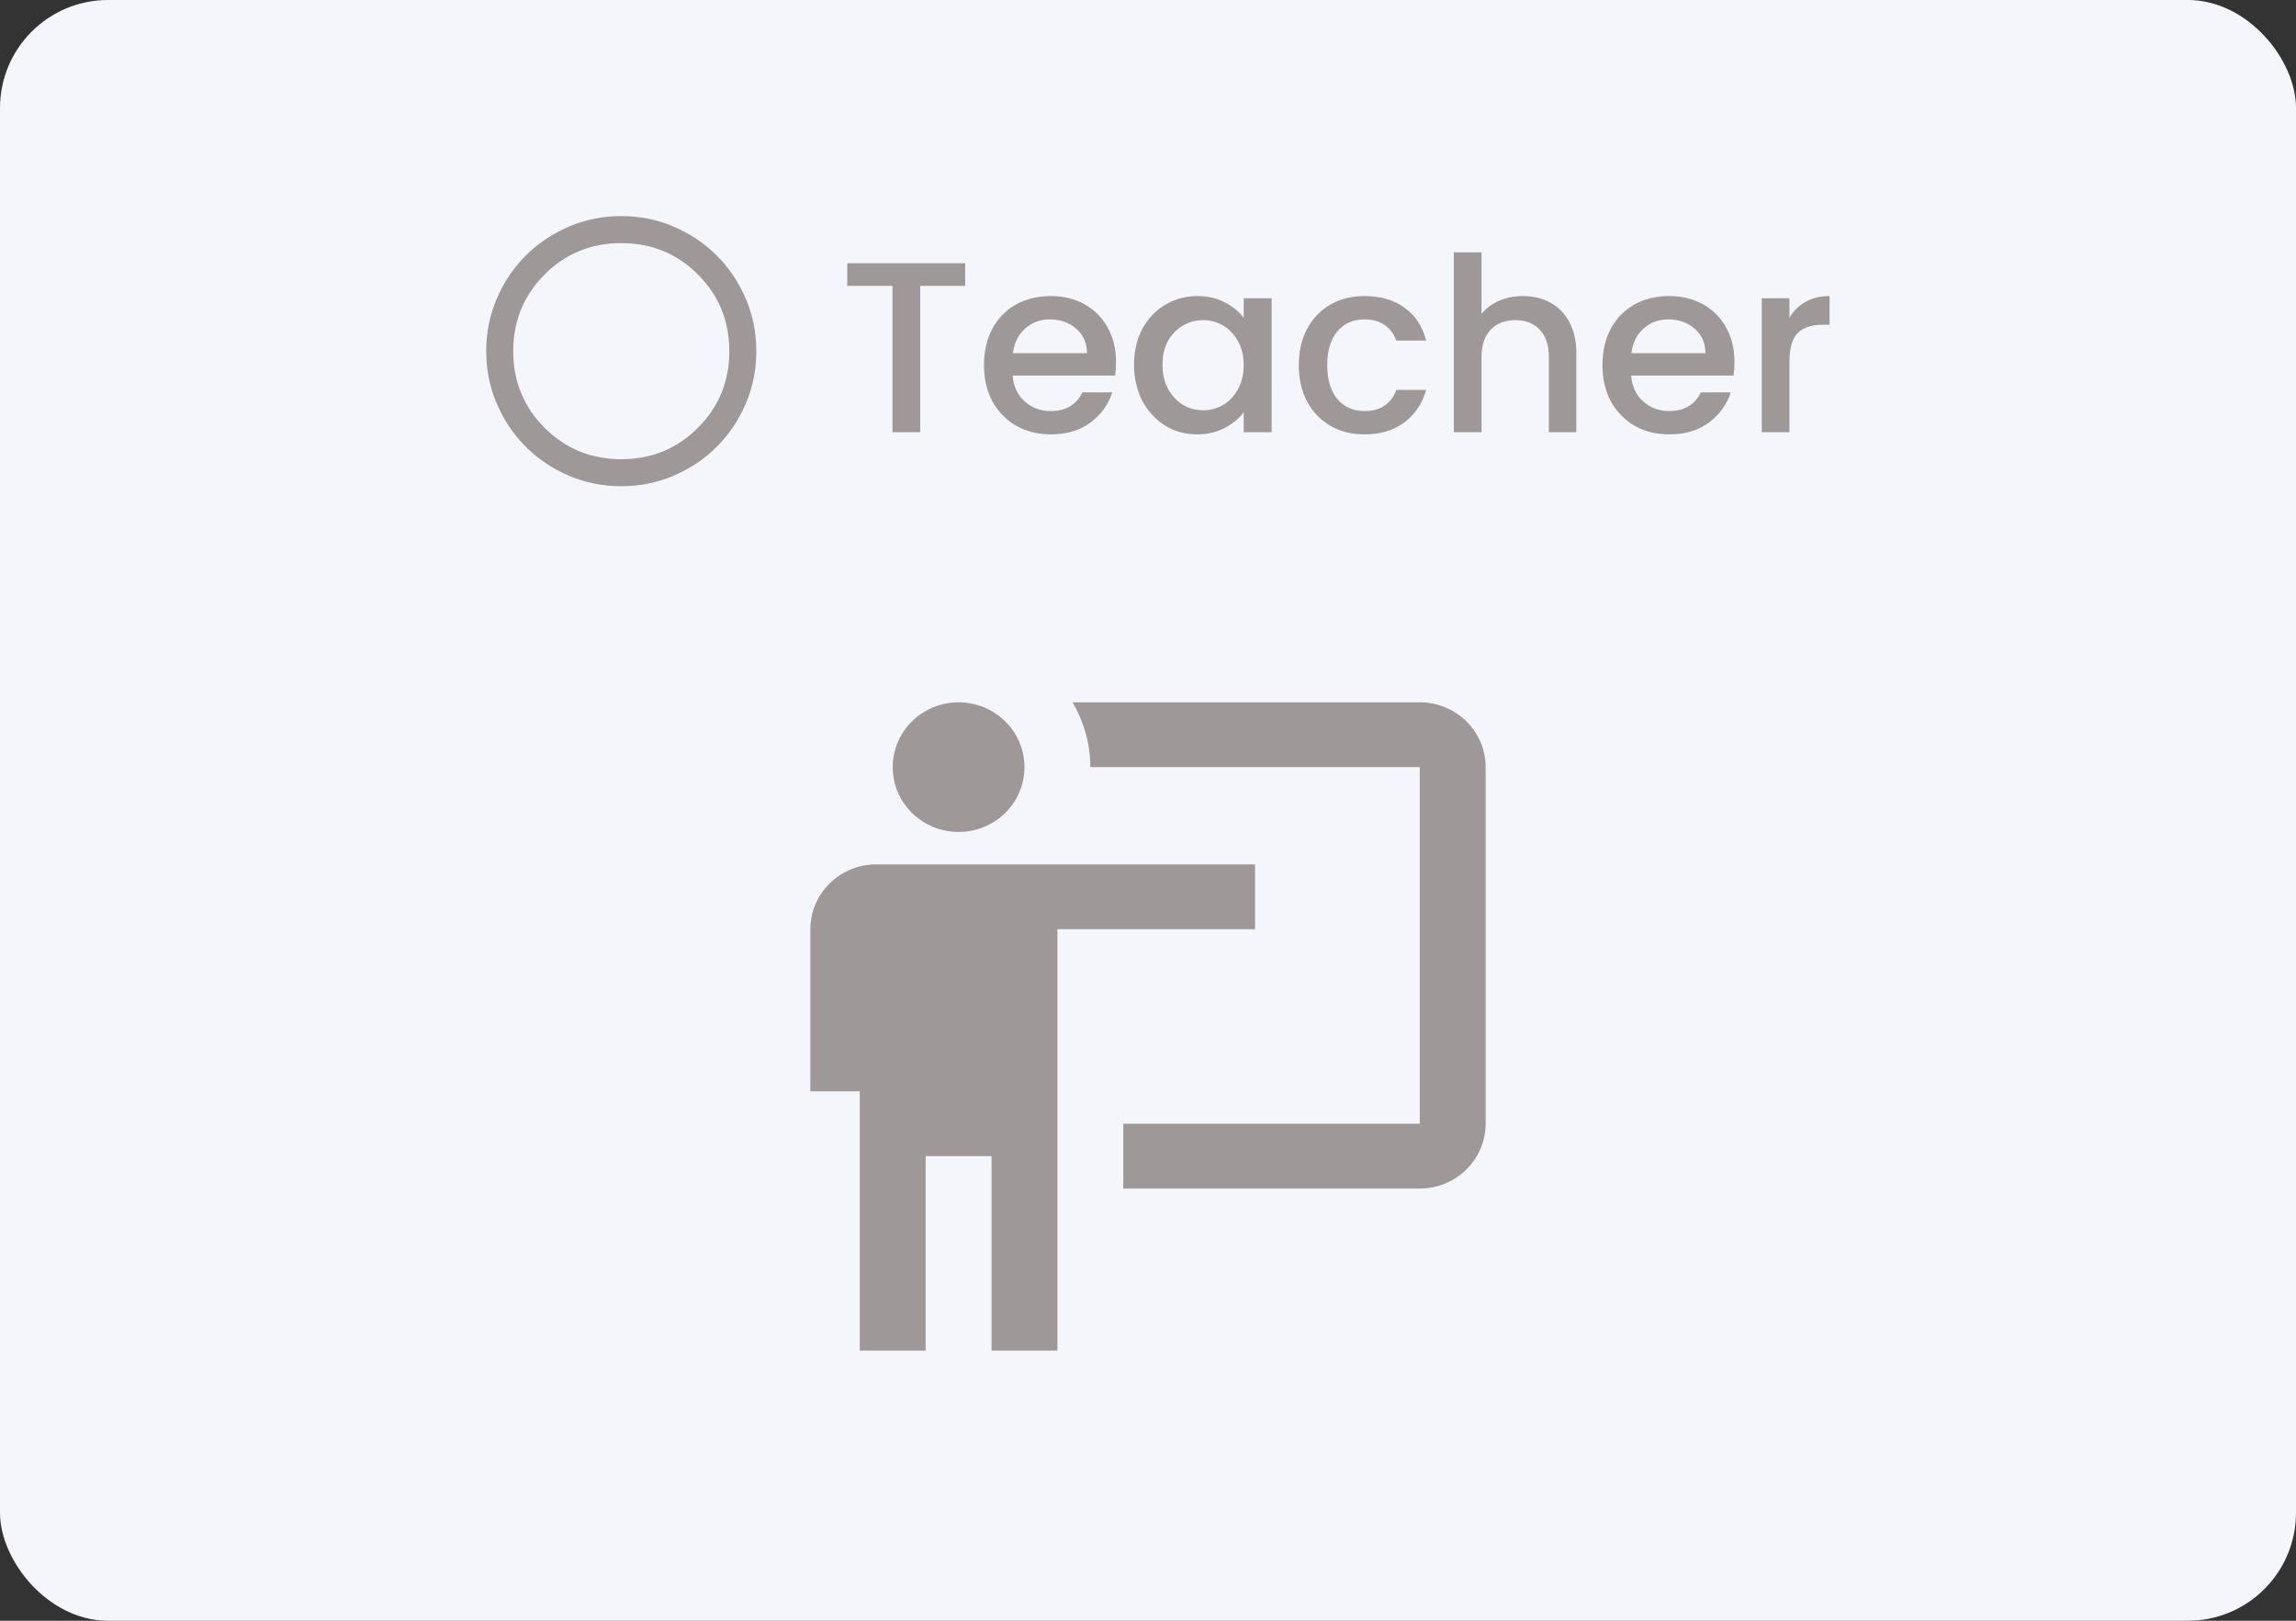 <svg width="170" height="120" viewBox="0 0 170 120" fill="none" xmlns="http://www.w3.org/2000/svg">
<rect x="0" y="0" width="170" height="120" fill="#333333" stroke="none"/>
<rect width="170" height="120" rx="8" fill="#F5F6FC"/>
<rect y="10" width="170" height="32" rx="4" fill="#F5F6FC"/>
<path d="M46 36C44.617 36 43.317 35.737 42.1 35.212C40.883 34.688 39.825 33.975 38.925 33.075C38.025 32.175 37.312 31.117 36.788 29.9C36.263 28.683 36 27.383 36 26C36 24.617 36.263 23.317 36.788 22.1C37.312 20.883 38.025 19.825 38.925 18.925C39.825 18.025 40.883 17.312 42.1 16.788C43.317 16.262 44.617 16 46 16C47.383 16 48.683 16.262 49.9 16.788C51.117 17.312 52.175 18.025 53.075 18.925C53.975 19.825 54.688 20.883 55.212 22.1C55.737 23.317 56 24.617 56 26C56 27.383 55.737 28.683 55.212 29.9C54.688 31.117 53.975 32.175 53.075 33.075C52.175 33.975 51.117 34.688 49.9 35.212C48.683 35.737 47.383 36 46 36ZM46 34C48.233 34 50.125 33.225 51.675 31.675C53.225 30.125 54 28.233 54 26C54 23.767 53.225 21.875 51.675 20.325C50.125 18.775 48.233 18 46 18C43.767 18 41.875 18.775 40.325 20.325C38.775 21.875 38 23.767 38 26C38 28.233 38.775 30.125 40.325 31.675C41.875 33.225 43.767 34 46 34Z" fill="#9E9898"/>
<path d="M71.463 19.49V21.164H68.133V32H66.081V21.164H62.733V19.49H71.463ZM82.631 26.798C82.631 27.17 82.607 27.506 82.559 27.806H74.981C75.041 28.598 75.335 29.234 75.863 29.714C76.391 30.194 77.039 30.434 77.807 30.434C78.911 30.434 79.691 29.972 80.147 29.048H82.361C82.061 29.96 81.515 30.71 80.723 31.298C79.943 31.874 78.971 32.162 77.807 32.162C76.859 32.162 76.007 31.952 75.251 31.532C74.507 31.1 73.919 30.5 73.487 29.732C73.067 28.952 72.857 28.052 72.857 27.032C72.857 26.012 73.061 25.118 73.469 24.35C73.889 23.57 74.471 22.97 75.215 22.55C75.971 22.13 76.835 21.92 77.807 21.92C78.743 21.92 79.577 22.124 80.309 22.532C81.041 22.94 81.611 23.516 82.019 24.26C82.427 24.992 82.631 25.838 82.631 26.798ZM80.489 26.15C80.477 25.394 80.207 24.788 79.679 24.332C79.151 23.876 78.497 23.648 77.717 23.648C77.009 23.648 76.403 23.876 75.899 24.332C75.395 24.776 75.095 25.382 74.999 26.15H80.489ZM83.967 26.996C83.967 26 84.171 25.118 84.579 24.35C84.999 23.582 85.563 22.988 86.271 22.568C86.991 22.136 87.783 21.92 88.647 21.92C89.427 21.92 90.105 22.076 90.681 22.388C91.269 22.688 91.737 23.066 92.085 23.522V22.082H94.155V32H92.085V30.524C91.737 30.992 91.263 31.382 90.663 31.694C90.063 32.006 89.379 32.162 88.611 32.162C87.759 32.162 86.979 31.946 86.271 31.514C85.563 31.07 84.999 30.458 84.579 29.678C84.171 28.886 83.967 27.992 83.967 26.996ZM92.085 27.032C92.085 26.348 91.941 25.754 91.653 25.25C91.377 24.746 91.011 24.362 90.555 24.098C90.099 23.834 89.607 23.702 89.079 23.702C88.551 23.702 88.059 23.834 87.603 24.098C87.147 24.35 86.775 24.728 86.487 25.232C86.211 25.724 86.073 26.312 86.073 26.996C86.073 27.68 86.211 28.28 86.487 28.796C86.775 29.312 87.147 29.708 87.603 29.984C88.071 30.248 88.563 30.38 89.079 30.38C89.607 30.38 90.099 30.248 90.555 29.984C91.011 29.72 91.377 29.336 91.653 28.832C91.941 28.316 92.085 27.716 92.085 27.032ZM96.166 27.032C96.166 26.012 96.37 25.118 96.778 24.35C97.198 23.57 97.774 22.97 98.506 22.55C99.238 22.13 100.078 21.92 101.026 21.92C102.226 21.92 103.216 22.208 103.996 22.784C104.788 23.348 105.322 24.158 105.598 25.214H103.384C103.204 24.722 102.916 24.338 102.52 24.062C102.124 23.786 101.626 23.648 101.026 23.648C100.186 23.648 99.514 23.948 99.01 24.548C98.518 25.136 98.272 25.964 98.272 27.032C98.272 28.1 98.518 28.934 99.01 29.534C99.514 30.134 100.186 30.434 101.026 30.434C102.214 30.434 103 29.912 103.384 28.868H105.598C105.31 29.876 104.77 30.68 103.978 31.28C103.186 31.868 102.202 32.162 101.026 32.162C100.078 32.162 99.238 31.952 98.506 31.532C97.774 31.1 97.198 30.5 96.778 29.732C96.37 28.952 96.166 28.052 96.166 27.032ZM112.773 21.92C113.529 21.92 114.201 22.082 114.789 22.406C115.389 22.73 115.857 23.21 116.193 23.846C116.541 24.482 116.715 25.25 116.715 26.15V32H114.681V26.456C114.681 25.568 114.459 24.89 114.015 24.422C113.571 23.942 112.965 23.702 112.197 23.702C111.429 23.702 110.817 23.942 110.361 24.422C109.917 24.89 109.695 25.568 109.695 26.456V32H107.643V18.68H109.695V23.234C110.043 22.814 110.481 22.49 111.009 22.262C111.549 22.034 112.137 21.92 112.773 21.92ZM128.422 26.798C128.422 27.17 128.398 27.506 128.35 27.806H120.772C120.832 28.598 121.126 29.234 121.654 29.714C122.182 30.194 122.83 30.434 123.598 30.434C124.702 30.434 125.482 29.972 125.938 29.048H128.152C127.852 29.96 127.306 30.71 126.514 31.298C125.734 31.874 124.762 32.162 123.598 32.162C122.65 32.162 121.798 31.952 121.042 31.532C120.298 31.1 119.71 30.5 119.278 29.732C118.858 28.952 118.648 28.052 118.648 27.032C118.648 26.012 118.852 25.118 119.26 24.35C119.68 23.57 120.262 22.97 121.006 22.55C121.762 22.13 122.626 21.92 123.598 21.92C124.534 21.92 125.368 22.124 126.1 22.532C126.832 22.94 127.402 23.516 127.81 24.26C128.218 24.992 128.422 25.838 128.422 26.798ZM126.28 26.15C126.268 25.394 125.998 24.788 125.47 24.332C124.942 23.876 124.288 23.648 123.508 23.648C122.8 23.648 122.194 23.876 121.69 24.332C121.186 24.776 120.886 25.382 120.79 26.15H126.28ZM132.494 23.522C132.794 23.018 133.19 22.628 133.682 22.352C134.186 22.064 134.78 21.92 135.464 21.92V24.044H134.942C134.138 24.044 133.526 24.248 133.106 24.656C132.698 25.064 132.494 25.772 132.494 26.78V32H130.442V22.082H132.494V23.522Z" fill="#9E9898"/>
<rect width="70" height="68" transform="translate(50 42)" fill="#F5F6FC"/>
<path d="M105.122 88C106.416 88 107.656 87.494 108.571 86.594C109.486 85.694 110 84.473 110 83.2V56.8C110 55.527 109.486 54.306 108.571 53.406C107.656 52.506 106.416 52 105.122 52H79.415C80.268 53.464 80.732 55.12 80.732 56.8H105.122V83.2H83.171V88M92.927 64V68.8H78.293V100H73.415V85.6H68.537V100H63.658V80.8H60V68.8C60 67.527 60.514 66.306 61.429 65.406C62.344 64.506 63.584 64 64.878 64H92.927ZM75.854 56.8C75.854 58.073 75.34 59.294 74.425 60.194C73.51 61.094 72.269 61.6 70.976 61.6C69.682 61.6 68.441 61.094 67.526 60.194C66.612 59.294 66.098 58.073 66.098 56.8C66.098 55.527 66.612 54.306 67.526 53.406C68.441 52.506 69.682 52 70.976 52C72.269 52 73.51 52.506 74.425 53.406C75.34 54.306 75.854 55.527 75.854 56.8Z" fill="#9E9898"/>
</svg>
